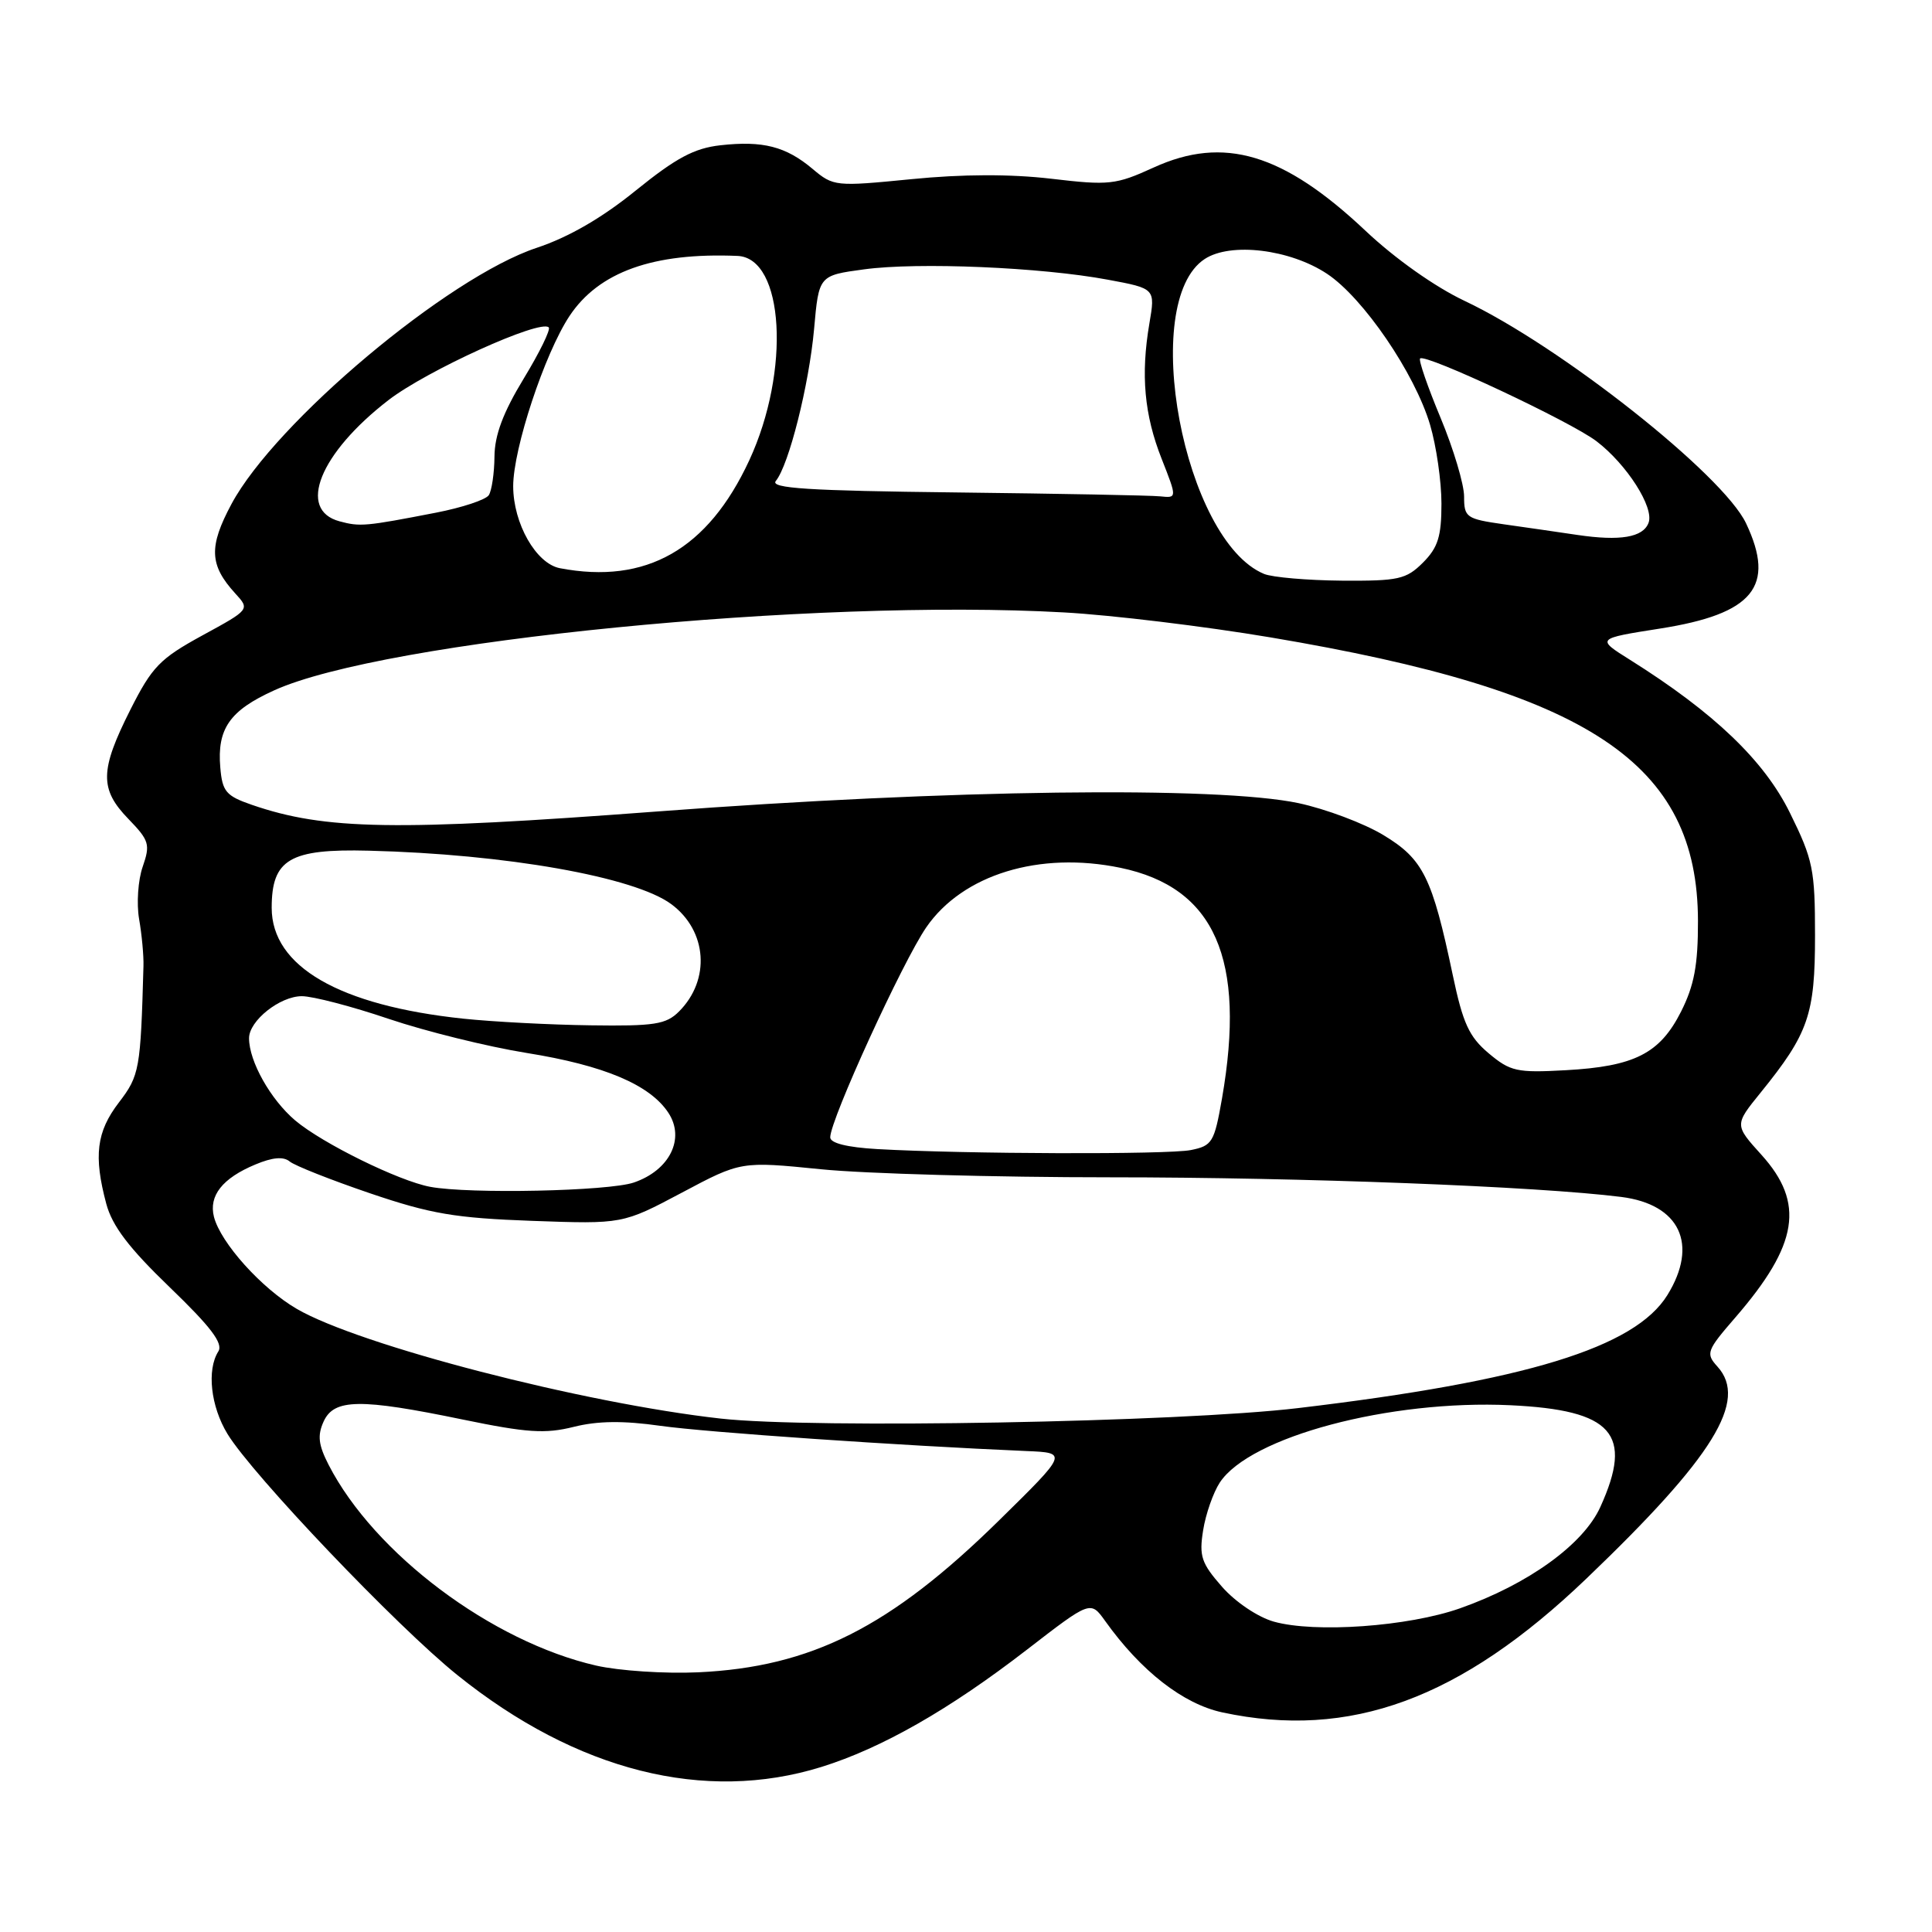<?xml version="1.0" encoding="UTF-8" standalone="no"?>
<!DOCTYPE svg PUBLIC "-//W3C//DTD SVG 1.1//EN" "http://www.w3.org/Graphics/SVG/1.1/DTD/svg11.dtd" >
<svg xmlns="http://www.w3.org/2000/svg" xmlns:xlink="http://www.w3.org/1999/xlink" version="1.1" viewBox="0 0 256 256">
 <g >
 <path fill="currentColor"
d=" M 108.84 234.13 C 116.83 231.64 125.78 226.54 136.06 218.60 C 144.50 212.08 144.50 212.08 146.44 214.79 C 151.19 221.44 156.77 225.78 161.96 226.90 C 178.87 230.53 193.54 225.14 210.22 209.16 C 227.06 193.04 231.66 185.59 227.57 181.08 C 225.99 179.34 226.13 178.97 229.97 174.54 C 238.29 164.92 239.17 159.41 233.41 153.03 C 229.82 149.06 229.82 149.06 233.29 144.78 C 239.64 136.94 240.50 134.45 240.50 123.98 C 240.50 115.22 240.24 113.92 237.18 107.72 C 233.77 100.78 227.13 94.43 216.00 87.44 C 211.50 84.62 211.50 84.62 219.95 83.29 C 232.34 81.35 235.32 77.70 231.36 69.34 C 228.30 62.89 206.75 45.86 194.07 39.87 C 190.15 38.02 184.85 34.27 180.96 30.60 C 170.05 20.31 162.16 17.95 152.86 22.20 C 147.84 24.49 146.97 24.59 139.27 23.68 C 133.86 23.05 127.51 23.07 120.77 23.74 C 110.70 24.73 110.44 24.71 107.67 22.38 C 104.13 19.40 101.08 18.62 95.45 19.25 C 91.98 19.64 89.58 20.93 84.26 25.23 C 79.78 28.87 75.35 31.43 71.11 32.84 C 59.36 36.74 36.51 55.92 30.68 66.77 C 27.64 72.44 27.74 74.87 31.17 78.63 C 33.12 80.76 33.12 80.76 26.81 84.20 C 21.18 87.28 20.15 88.34 17.26 94.07 C 13.23 102.07 13.18 104.56 17.01 108.51 C 19.78 111.37 19.93 111.89 18.91 114.84 C 18.29 116.60 18.08 119.73 18.43 121.77 C 18.79 123.82 19.05 126.62 19.01 128.00 C 18.63 141.71 18.49 142.51 15.75 146.09 C 12.78 149.97 12.39 153.16 14.08 159.50 C 14.87 162.45 17.07 165.35 22.49 170.57 C 27.95 175.83 29.60 178.01 28.93 179.07 C 27.38 181.52 27.92 186.35 30.14 190.00 C 33.45 195.43 52.57 215.50 60.61 221.96 C 76.40 234.66 93.37 238.94 108.84 234.13 Z  M 79.00 220.70 C 65.15 217.53 49.61 205.88 43.55 194.11 C 42.19 191.46 42.04 190.21 42.88 188.36 C 44.26 185.33 47.71 185.28 61.34 188.10 C 69.82 189.85 72.24 190.01 76.01 189.07 C 79.19 188.27 82.58 188.23 87.51 188.93 C 93.59 189.79 119.32 191.56 136.00 192.27 C 141.50 192.50 141.50 192.50 132.34 201.50 C 117.99 215.60 107.49 220.90 92.50 221.59 C 88.10 221.79 82.03 221.39 79.00 220.70 Z  M 168.77 214.87 C 166.66 214.27 163.69 212.27 161.92 210.25 C 159.19 207.14 158.87 206.20 159.42 202.78 C 159.76 200.62 160.76 197.78 161.62 196.46 C 165.60 190.38 184.12 185.45 200.12 186.20 C 213.69 186.84 216.47 189.97 212.05 199.69 C 209.80 204.65 202.50 209.92 193.46 213.11 C 186.59 215.53 174.23 216.41 168.77 214.87 Z  M 95.50 187.97 C 77.24 185.93 47.61 178.26 39.32 173.43 C 34.66 170.72 29.24 164.69 28.35 161.24 C 27.64 158.44 29.47 156.12 33.84 154.30 C 36.10 153.35 37.56 153.22 38.38 153.90 C 39.04 154.45 43.84 156.35 49.04 158.12 C 57.07 160.85 60.32 161.40 70.50 161.77 C 82.50 162.20 82.50 162.20 90.34 158.04 C 98.18 153.87 98.18 153.87 108.76 154.93 C 114.58 155.52 131.87 156.00 147.18 156.00 C 172.45 156.00 203.75 157.20 214.82 158.60 C 222.59 159.58 225.09 164.88 220.94 171.60 C 216.63 178.57 202.19 183.00 172.00 186.58 C 156.32 188.45 107.67 189.33 95.50 187.97 Z  M 57.00 157.26 C 52.83 156.48 42.71 151.50 39.11 148.46 C 35.84 145.68 33.00 140.63 33.00 137.57 C 33.00 135.25 37.09 132.00 40.00 132.00 C 41.44 132.00 46.63 133.35 51.52 135.01 C 56.41 136.66 64.62 138.69 69.77 139.52 C 80.07 141.17 86.13 143.74 88.57 147.46 C 90.81 150.88 88.73 155.07 83.99 156.69 C 80.64 157.84 62.18 158.23 57.00 157.26 Z  M 116.25 152.26 C 112.24 152.03 110.00 151.47 110.01 150.70 C 110.02 148.35 119.60 127.43 122.74 122.87 C 127.56 115.88 137.73 112.76 148.47 114.99 C 160.97 117.59 165.14 127.06 161.92 145.56 C 160.90 151.37 160.63 151.82 157.79 152.39 C 154.73 153.00 127.86 152.92 116.25 152.26 Z  M 197.25 139.56 C 194.66 137.38 193.84 135.59 192.50 129.21 C 189.77 116.23 188.58 113.84 183.32 110.66 C 180.73 109.09 175.66 107.19 172.06 106.42 C 161.35 104.15 125.63 104.61 87.16 107.52 C 52.40 110.14 43.07 109.99 33.36 106.64 C 29.95 105.46 29.46 104.89 29.19 101.70 C 28.75 96.56 30.44 94.14 36.34 91.47 C 50.84 84.90 107.79 79.28 141.00 81.15 C 147.32 81.50 159.63 82.99 168.36 84.46 C 210.62 91.57 224.96 101.08 224.99 122.04 C 225.00 127.88 224.49 130.58 222.75 134.04 C 219.94 139.60 216.59 141.31 207.44 141.81 C 200.99 142.17 200.12 141.97 197.25 139.56 Z  M 61.40 134.98 C 44.95 133.24 36.00 128.07 36.00 120.29 C 36.00 113.86 38.39 112.45 48.86 112.72 C 67.01 113.17 84.10 116.19 88.97 119.82 C 93.71 123.35 94.17 129.83 89.97 134.03 C 88.26 135.74 86.73 135.98 78.25 135.86 C 72.89 135.79 65.31 135.39 61.40 134.98 Z  M 167.50 76.05 C 156.85 71.64 150.89 40.05 159.63 34.32 C 163.06 32.07 170.92 33.02 175.84 36.28 C 180.63 39.45 187.47 49.46 189.49 56.28 C 190.32 59.08 191.00 63.78 191.00 66.73 C 191.00 71.09 190.54 72.55 188.55 74.55 C 186.32 76.77 185.31 76.99 177.80 76.94 C 173.23 76.90 168.60 76.50 167.50 76.05 Z  M 74.19 75.29 C 71.03 74.68 68.01 69.37 68.00 64.43 C 68.00 59.45 72.16 46.87 75.45 41.89 C 79.33 36.03 86.56 33.44 97.72 33.91 C 103.91 34.17 104.77 49.15 99.28 61.00 C 93.80 72.81 85.62 77.47 74.19 75.29 Z  M 209.00 70.88 C 206.53 70.51 202.14 69.88 199.25 69.47 C 194.28 68.76 194.00 68.56 194.00 65.79 C 194.00 64.18 192.60 59.49 190.89 55.38 C 189.17 51.26 187.95 47.72 188.17 47.50 C 188.85 46.81 208.13 55.86 211.55 58.47 C 215.57 61.54 219.22 67.26 218.44 69.28 C 217.71 71.21 214.68 71.72 209.00 70.88 Z  M 45.00 69.08 C 39.33 67.57 42.36 60.05 51.47 53.02 C 56.57 49.09 71.60 42.27 72.71 43.38 C 72.99 43.66 71.49 46.72 69.38 50.19 C 66.67 54.65 65.54 57.66 65.52 60.50 C 65.50 62.70 65.16 65.00 64.77 65.61 C 64.38 66.22 61.23 67.26 57.78 67.93 C 48.41 69.75 47.71 69.81 45.00 69.08 Z  M 126.64 65.25 C 107.09 65.03 102.00 64.70 102.80 63.73 C 104.53 61.62 107.20 51.02 107.87 43.60 C 108.50 36.50 108.50 36.50 114.50 35.69 C 121.62 34.72 137.97 35.41 146.79 37.06 C 153.09 38.23 153.09 38.23 152.30 42.86 C 151.14 49.67 151.62 54.97 153.93 60.81 C 155.97 66.00 155.97 66.00 153.74 65.77 C 152.51 65.64 140.31 65.41 126.64 65.25 Z "/>
</g>
</svg>